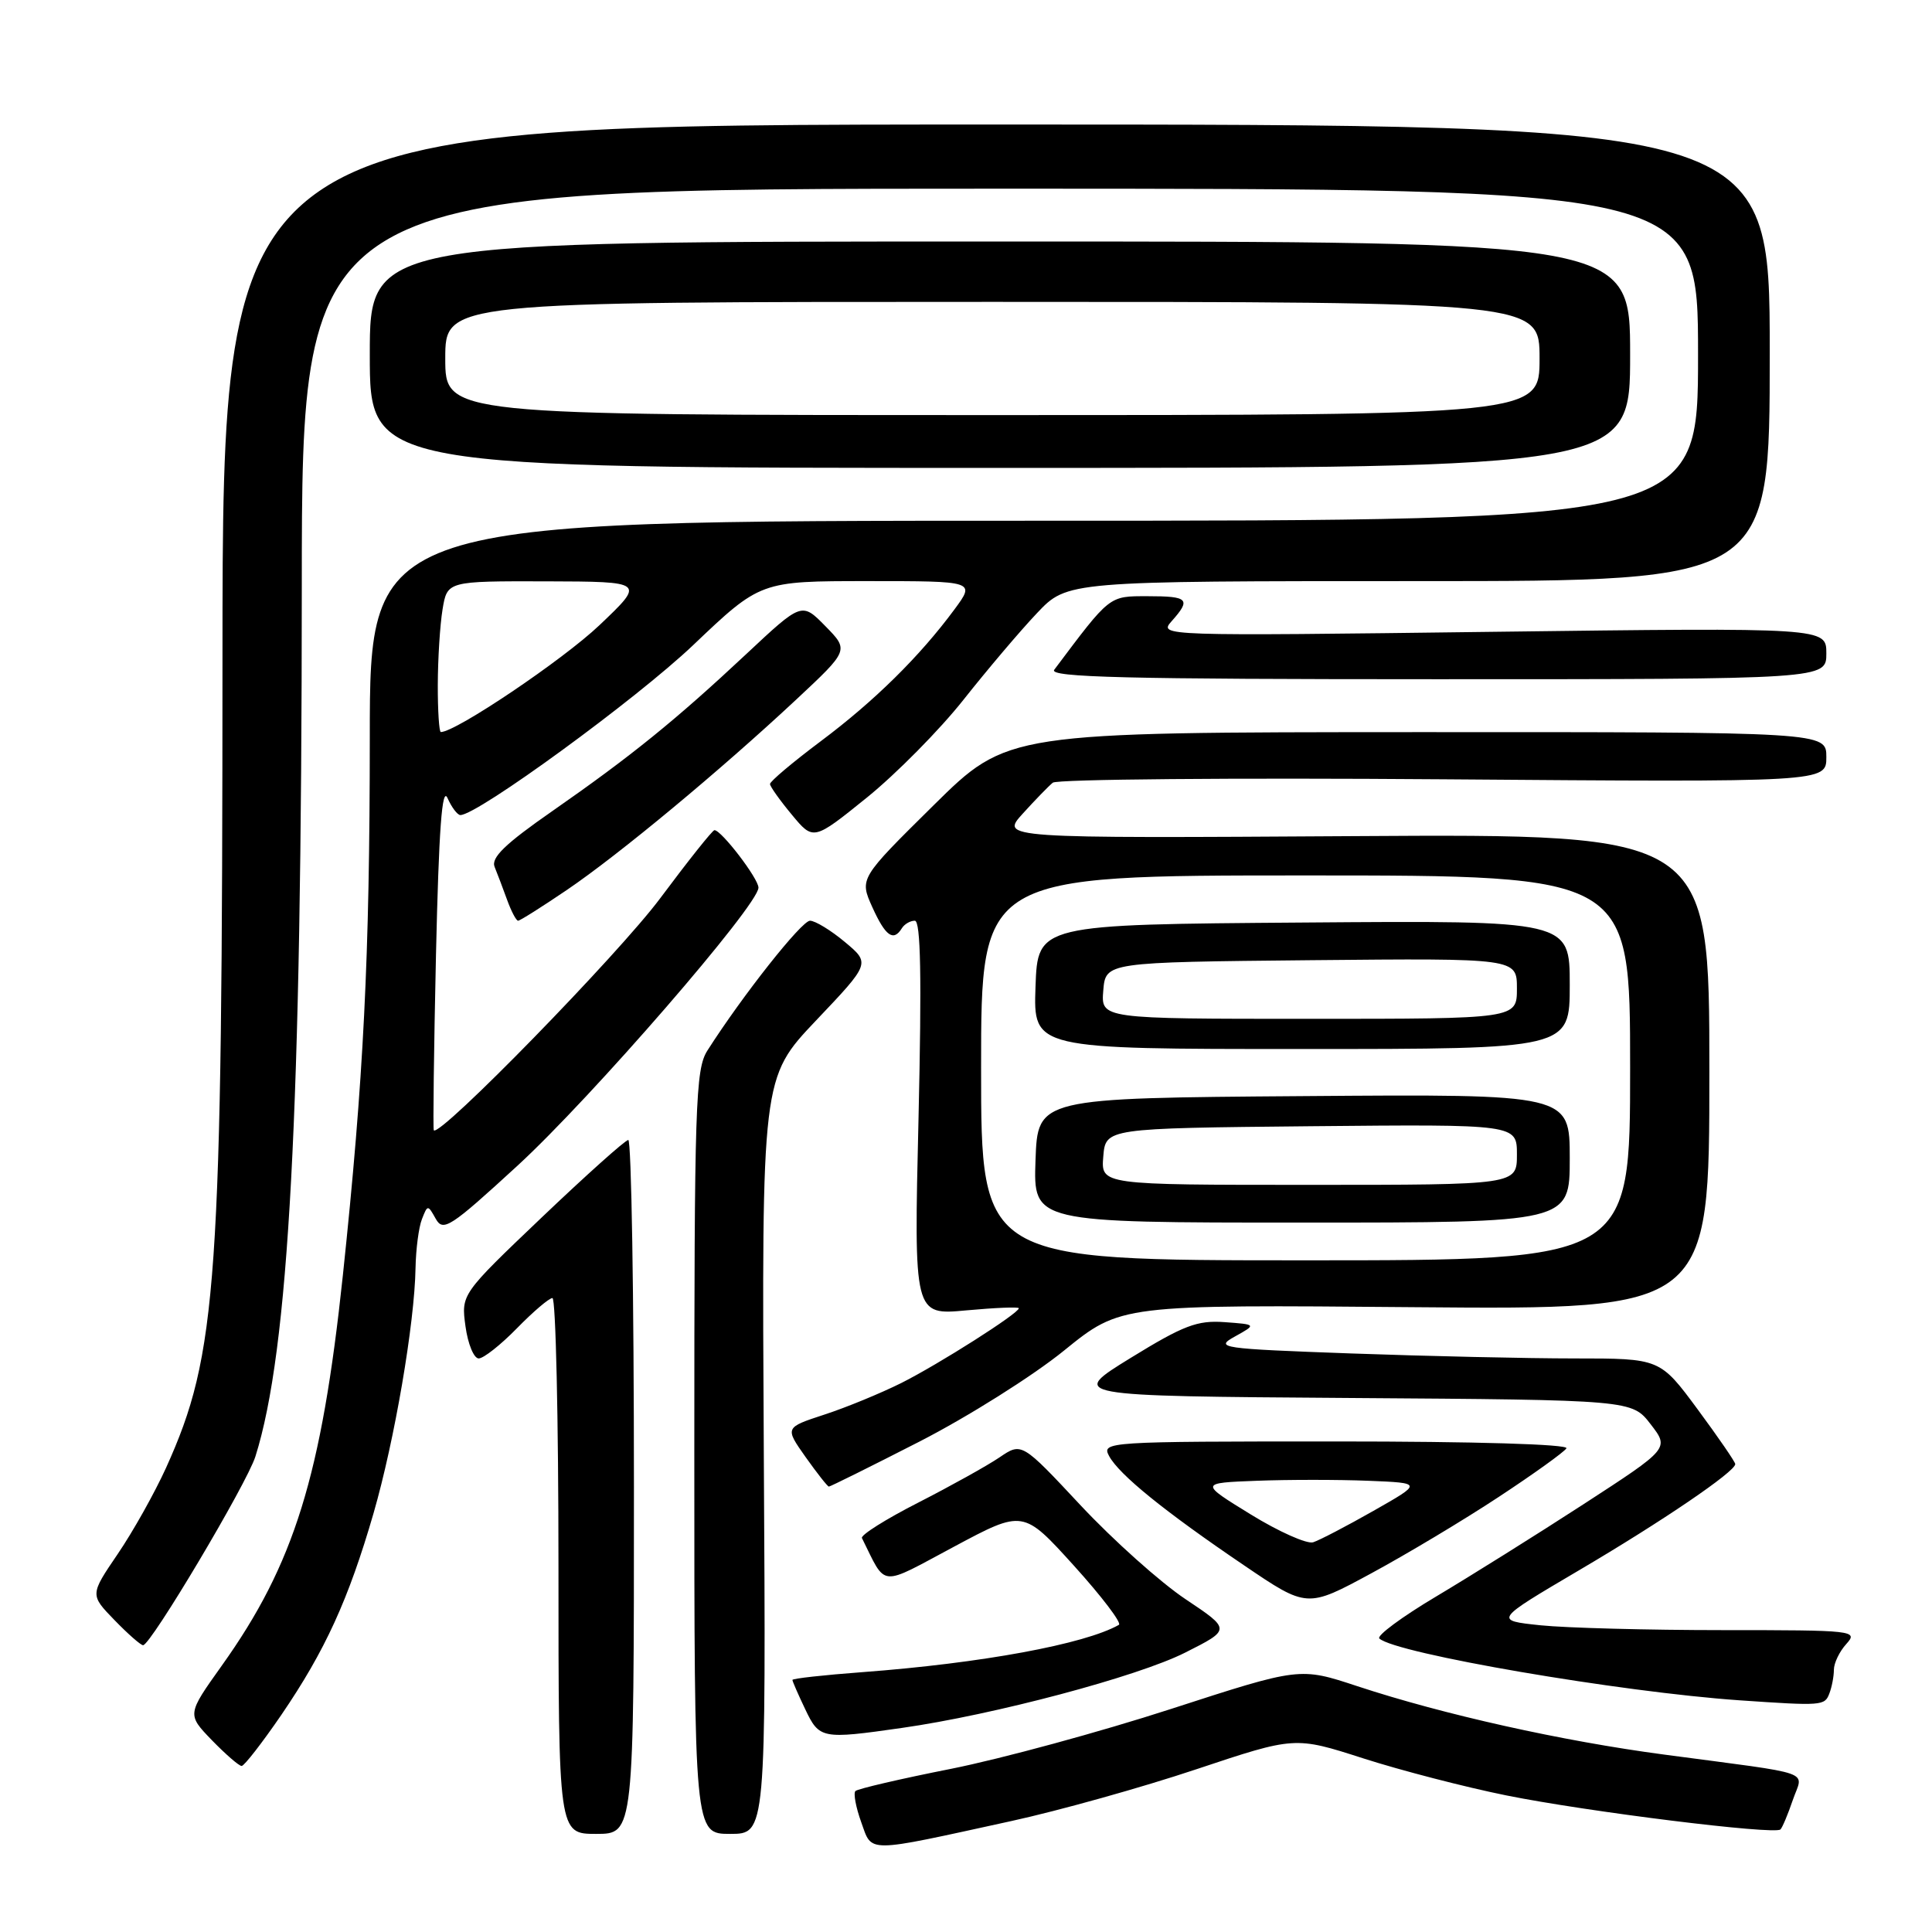 <?xml version="1.0" encoding="UTF-8" standalone="no"?>
<!DOCTYPE svg PUBLIC "-//W3C//DTD SVG 1.1//EN" "http://www.w3.org/Graphics/SVG/1.1/DTD/svg11.dtd" >
<svg xmlns="http://www.w3.org/2000/svg" xmlns:xlink="http://www.w3.org/1999/xlink" version="1.1" viewBox="0 0 256 256">
 <g >
 <path fill="currentColor"
d=" M 134.00 241.30 C 140.32 239.92 151.37 236.83 158.54 234.43 C 171.58 230.08 171.58 230.08 180.63 232.99 C 185.61 234.59 194.14 236.80 199.59 237.90 C 210.29 240.06 235.18 243.15 235.92 242.41 C 236.17 242.17 236.91 240.41 237.56 238.50 C 238.93 234.50 240.92 235.21 220.50 232.49 C 206.99 230.70 191.22 227.18 179.86 223.43 C 172.23 220.91 172.23 220.91 155.18 226.44 C 145.81 229.48 132.68 233.05 126.01 234.38 C 119.34 235.70 113.64 237.03 113.35 237.32 C 113.06 237.61 113.40 239.46 114.11 241.43 C 115.61 245.57 114.43 245.58 134.00 241.30 Z  M 84.00 197.00 C 84.00 171.70 83.66 151.02 83.25 151.05 C 82.84 151.08 77.69 155.69 71.80 161.30 C 61.10 171.50 61.10 171.50 61.68 175.75 C 62.00 178.09 62.79 180.00 63.43 180.00 C 64.07 180.00 66.35 178.20 68.50 176.00 C 70.65 173.80 72.76 172.00 73.20 172.00 C 73.64 172.00 74.00 187.97 74.00 207.50 C 74.00 243.00 74.00 243.00 79.00 243.00 C 84.00 243.00 84.00 243.00 84.00 197.00 Z  M 101.21 192.90 C 100.93 142.81 100.93 142.81 108.13 135.22 C 115.33 127.64 115.33 127.64 111.95 124.82 C 110.10 123.27 108.01 122.00 107.33 122.00 C 106.22 122.00 98.37 131.93 93.73 139.21 C 92.15 141.70 92.00 146.27 92.00 192.46 C 92.00 243.00 92.00 243.00 96.75 243.00 C 101.50 243.00 101.50 243.00 101.21 192.90 Z  M 37.28 227.23 C 43.08 218.73 46.18 211.95 49.50 200.50 C 52.28 190.88 54.94 175.37 55.06 168.00 C 55.11 165.53 55.48 162.62 55.91 161.54 C 56.66 159.62 56.69 159.62 57.74 161.50 C 58.72 163.25 59.67 162.63 68.56 154.47 C 78.35 145.48 100.50 119.93 100.50 117.62 C 100.50 116.41 95.59 110.00 94.67 110.00 C 94.41 110.00 91.19 114.05 87.50 119.00 C 81.99 126.41 58.27 150.72 57.48 149.77 C 57.36 149.62 57.49 139.15 57.77 126.50 C 58.15 109.87 58.57 104.12 59.30 105.75 C 59.85 106.99 60.62 108.00 61.00 108.00 C 63.28 108.00 84.32 92.64 91.84 85.49 C 100.76 77.00 100.76 77.00 115.00 77.00 C 129.24 77.00 129.24 77.00 126.47 80.75 C 121.87 86.98 115.87 92.89 108.75 98.22 C 105.04 101.00 102.01 103.55 102.03 103.89 C 102.04 104.22 103.34 106.05 104.92 107.95 C 107.78 111.40 107.78 111.40 114.87 105.68 C 118.76 102.53 124.52 96.70 127.66 92.73 C 130.81 88.75 135.18 83.59 137.40 81.25 C 141.42 77.00 141.42 77.00 187.96 77.00 C 234.50 77.00 234.50 77.00 234.50 46.75 C 234.50 16.50 234.50 16.50 132.00 16.50 C 29.50 16.50 29.50 16.50 29.48 87.00 C 29.46 170.27 28.82 179.41 22.00 194.50 C 20.50 197.80 17.63 202.93 15.60 205.91 C 11.92 211.32 11.92 211.32 15.16 214.66 C 16.94 216.50 18.65 218.00 18.96 218.00 C 19.97 218.00 32.70 196.61 33.84 193.00 C 38.29 178.94 39.97 147.53 39.99 77.75 C 40.00 25.00 40.00 25.00 132.50 25.00 C 225.00 25.00 225.00 25.00 225.00 47.00 C 225.00 69.00 225.00 69.00 137.00 69.00 C 49.00 69.00 49.00 69.00 49.00 97.75 C 48.99 126.92 48.19 142.88 45.43 169.00 C 42.61 195.57 38.99 207.26 29.37 220.73 C 24.78 227.17 24.78 227.17 28.08 230.59 C 29.90 232.46 31.67 234.00 32.02 234.00 C 32.36 234.00 34.73 230.95 37.28 227.23 Z  M 119.50 228.96 C 131.67 227.23 150.74 222.16 157.04 218.98 C 163.11 215.92 163.11 215.92 157.09 211.90 C 153.78 209.69 147.54 204.11 143.22 199.50 C 135.38 191.11 135.38 191.11 132.44 193.11 C 130.82 194.21 125.98 196.90 121.68 199.10 C 117.38 201.29 114.02 203.41 114.21 203.80 C 117.51 210.42 116.36 210.31 126.42 204.94 C 135.58 200.04 135.58 200.04 142.30 207.46 C 145.99 211.54 148.67 215.07 148.26 215.30 C 143.76 217.86 130.04 220.39 114.25 221.57 C 109.16 221.95 105.00 222.41 105.00 222.60 C 105.00 222.78 105.76 224.52 106.69 226.47 C 108.57 230.42 108.87 230.48 119.50 228.96 Z  M 242.39 224.42 C 242.73 223.55 243.00 222.12 243.00 221.25 C 243.00 220.37 243.74 218.83 244.65 217.83 C 246.25 216.06 245.68 216.00 228.30 216.00 C 218.40 216.00 207.52 215.71 204.13 215.36 C 197.96 214.71 197.96 214.71 209.23 208.07 C 220.21 201.61 229.92 195.01 229.93 194.00 C 229.93 193.72 227.69 190.46 224.95 186.75 C 219.96 180.00 219.96 180.00 208.64 180.00 C 202.42 180.00 189.10 179.70 179.05 179.34 C 161.64 178.71 160.91 178.60 163.64 177.09 C 166.50 175.50 166.50 175.50 162.26 175.19 C 158.64 174.93 156.83 175.62 149.82 179.93 C 141.62 184.98 141.62 184.98 178.93 185.24 C 216.24 185.50 216.24 185.50 218.72 188.72 C 221.20 191.93 221.20 191.93 209.85 199.30 C 203.61 203.35 194.80 208.86 190.27 211.56 C 185.75 214.25 182.38 216.75 182.77 217.11 C 184.95 219.11 214.73 224.21 230.50 225.30 C 241.42 226.05 241.78 226.02 242.39 224.42 Z  M 198.59 198.35 C 203.21 195.31 207.25 192.41 207.56 191.91 C 207.89 191.37 195.46 191.00 177.02 191.00 C 146.60 191.00 145.95 191.04 146.96 192.93 C 148.29 195.40 154.31 200.28 164.85 207.42 C 173.19 213.08 173.19 213.08 181.69 208.48 C 186.37 205.95 193.97 201.40 198.59 198.35 Z  M 121.83 191.02 C 128.25 187.73 136.88 182.30 141.00 178.95 C 148.50 172.87 148.50 172.87 187.50 173.21 C 226.50 173.54 226.50 173.54 226.50 142.02 C 226.50 110.50 226.50 110.50 179.53 110.79 C 132.55 111.08 132.55 111.08 135.53 107.80 C 137.16 106.00 138.95 104.16 139.50 103.71 C 140.05 103.25 163.34 103.05 191.25 103.26 C 242.00 103.65 242.00 103.65 242.00 100.32 C 242.00 97.00 242.00 97.00 187.75 97.01 C 133.50 97.03 133.50 97.03 123.69 106.72 C 113.88 116.41 113.88 116.41 115.59 120.21 C 117.33 124.05 118.38 124.81 119.50 123.00 C 119.84 122.45 120.61 122.00 121.22 122.00 C 122.00 122.00 122.14 129.44 121.71 148.14 C 121.09 174.28 121.09 174.28 128.05 173.63 C 131.87 173.28 135.00 173.15 135.00 173.35 C 135.00 174.02 124.40 180.76 119.42 183.26 C 116.71 184.61 112.13 186.50 109.24 187.44 C 103.99 189.16 103.99 189.16 106.74 193.06 C 108.26 195.20 109.65 196.97 109.83 196.98 C 110.00 196.99 115.40 194.31 121.83 191.02 Z  M 75.09 117.94 C 82.02 113.24 95.43 102.10 105.50 92.70 C 112.50 86.16 112.50 86.16 109.37 82.97 C 106.24 79.78 106.24 79.78 98.87 86.68 C 89.53 95.42 83.62 100.21 73.19 107.47 C 66.92 111.83 65.04 113.65 65.54 114.87 C 65.91 115.77 66.65 117.74 67.20 119.25 C 67.75 120.76 68.40 122.00 68.65 122.00 C 68.90 122.00 71.80 120.17 75.09 117.94 Z  M 242.00 86.58 C 242.00 83.16 242.00 83.16 197.75 83.72 C 153.77 84.28 153.51 84.27 155.25 82.31 C 157.85 79.39 157.48 79.00 152.08 79.00 C 146.90 79.00 147.15 78.81 139.69 88.75 C 138.95 89.75 149.25 90.00 190.38 90.00 C 242.00 90.00 242.00 90.00 242.00 86.58 Z  M 216.00 47.00 C 216.00 32.00 216.00 32.00 132.50 32.00 C 49.00 32.00 49.00 32.00 49.00 47.00 C 49.00 62.00 49.00 62.00 132.50 62.00 C 216.00 62.00 216.00 62.00 216.00 47.00 Z  M 58.01 90.75 C 58.02 87.31 58.30 82.81 58.64 80.75 C 59.26 77.00 59.26 77.00 72.38 77.03 C 85.50 77.07 85.50 77.07 79.42 82.85 C 74.59 87.44 60.40 97.00 58.41 97.00 C 58.19 97.00 58.00 94.19 58.01 90.75 Z  M 165.73 200.67 C 158.95 196.50 158.95 196.50 166.52 196.21 C 170.68 196.05 177.33 196.05 181.30 196.21 C 188.50 196.50 188.50 196.50 182.00 200.19 C 178.43 202.22 174.82 204.10 174.00 204.36 C 173.18 204.62 169.45 202.96 165.73 200.67 Z  M 130.00 141.50 C 130.00 116.00 130.00 116.00 173.00 116.00 C 216.00 116.00 216.00 116.00 216.00 141.50 C 216.00 167.00 216.00 167.00 173.00 167.00 C 130.00 167.00 130.00 167.00 130.00 141.50 Z  M 208.00 153.49 C 208.00 144.97 208.00 144.97 172.75 145.24 C 137.50 145.50 137.50 145.50 137.21 153.75 C 136.92 162.00 136.92 162.00 172.46 162.00 C 208.00 162.00 208.00 162.00 208.00 153.49 Z  M 208.00 130.49 C 208.00 121.97 208.00 121.97 172.75 122.24 C 137.50 122.50 137.50 122.50 137.21 130.75 C 136.92 139.00 136.92 139.00 172.46 139.00 C 208.00 139.00 208.00 139.00 208.00 130.49 Z  M 59.00 47.50 C 59.00 40.00 59.00 40.00 131.50 40.00 C 204.00 40.00 204.00 40.00 204.00 47.50 C 204.00 55.00 204.00 55.00 131.50 55.00 C 59.00 55.00 59.00 55.00 59.00 47.50 Z  M 146.19 153.25 C 146.50 149.50 146.50 149.50 173.75 149.23 C 201.00 148.97 201.00 148.97 201.00 152.98 C 201.00 157.00 201.00 157.00 173.44 157.00 C 145.88 157.00 145.88 157.00 146.19 153.25 Z  M 146.19 131.25 C 146.50 127.50 146.50 127.50 173.75 127.23 C 201.00 126.97 201.00 126.97 201.00 130.98 C 201.00 135.00 201.00 135.00 173.44 135.00 C 145.88 135.00 145.88 135.00 146.19 131.25 Z "/>
</g>
</svg>